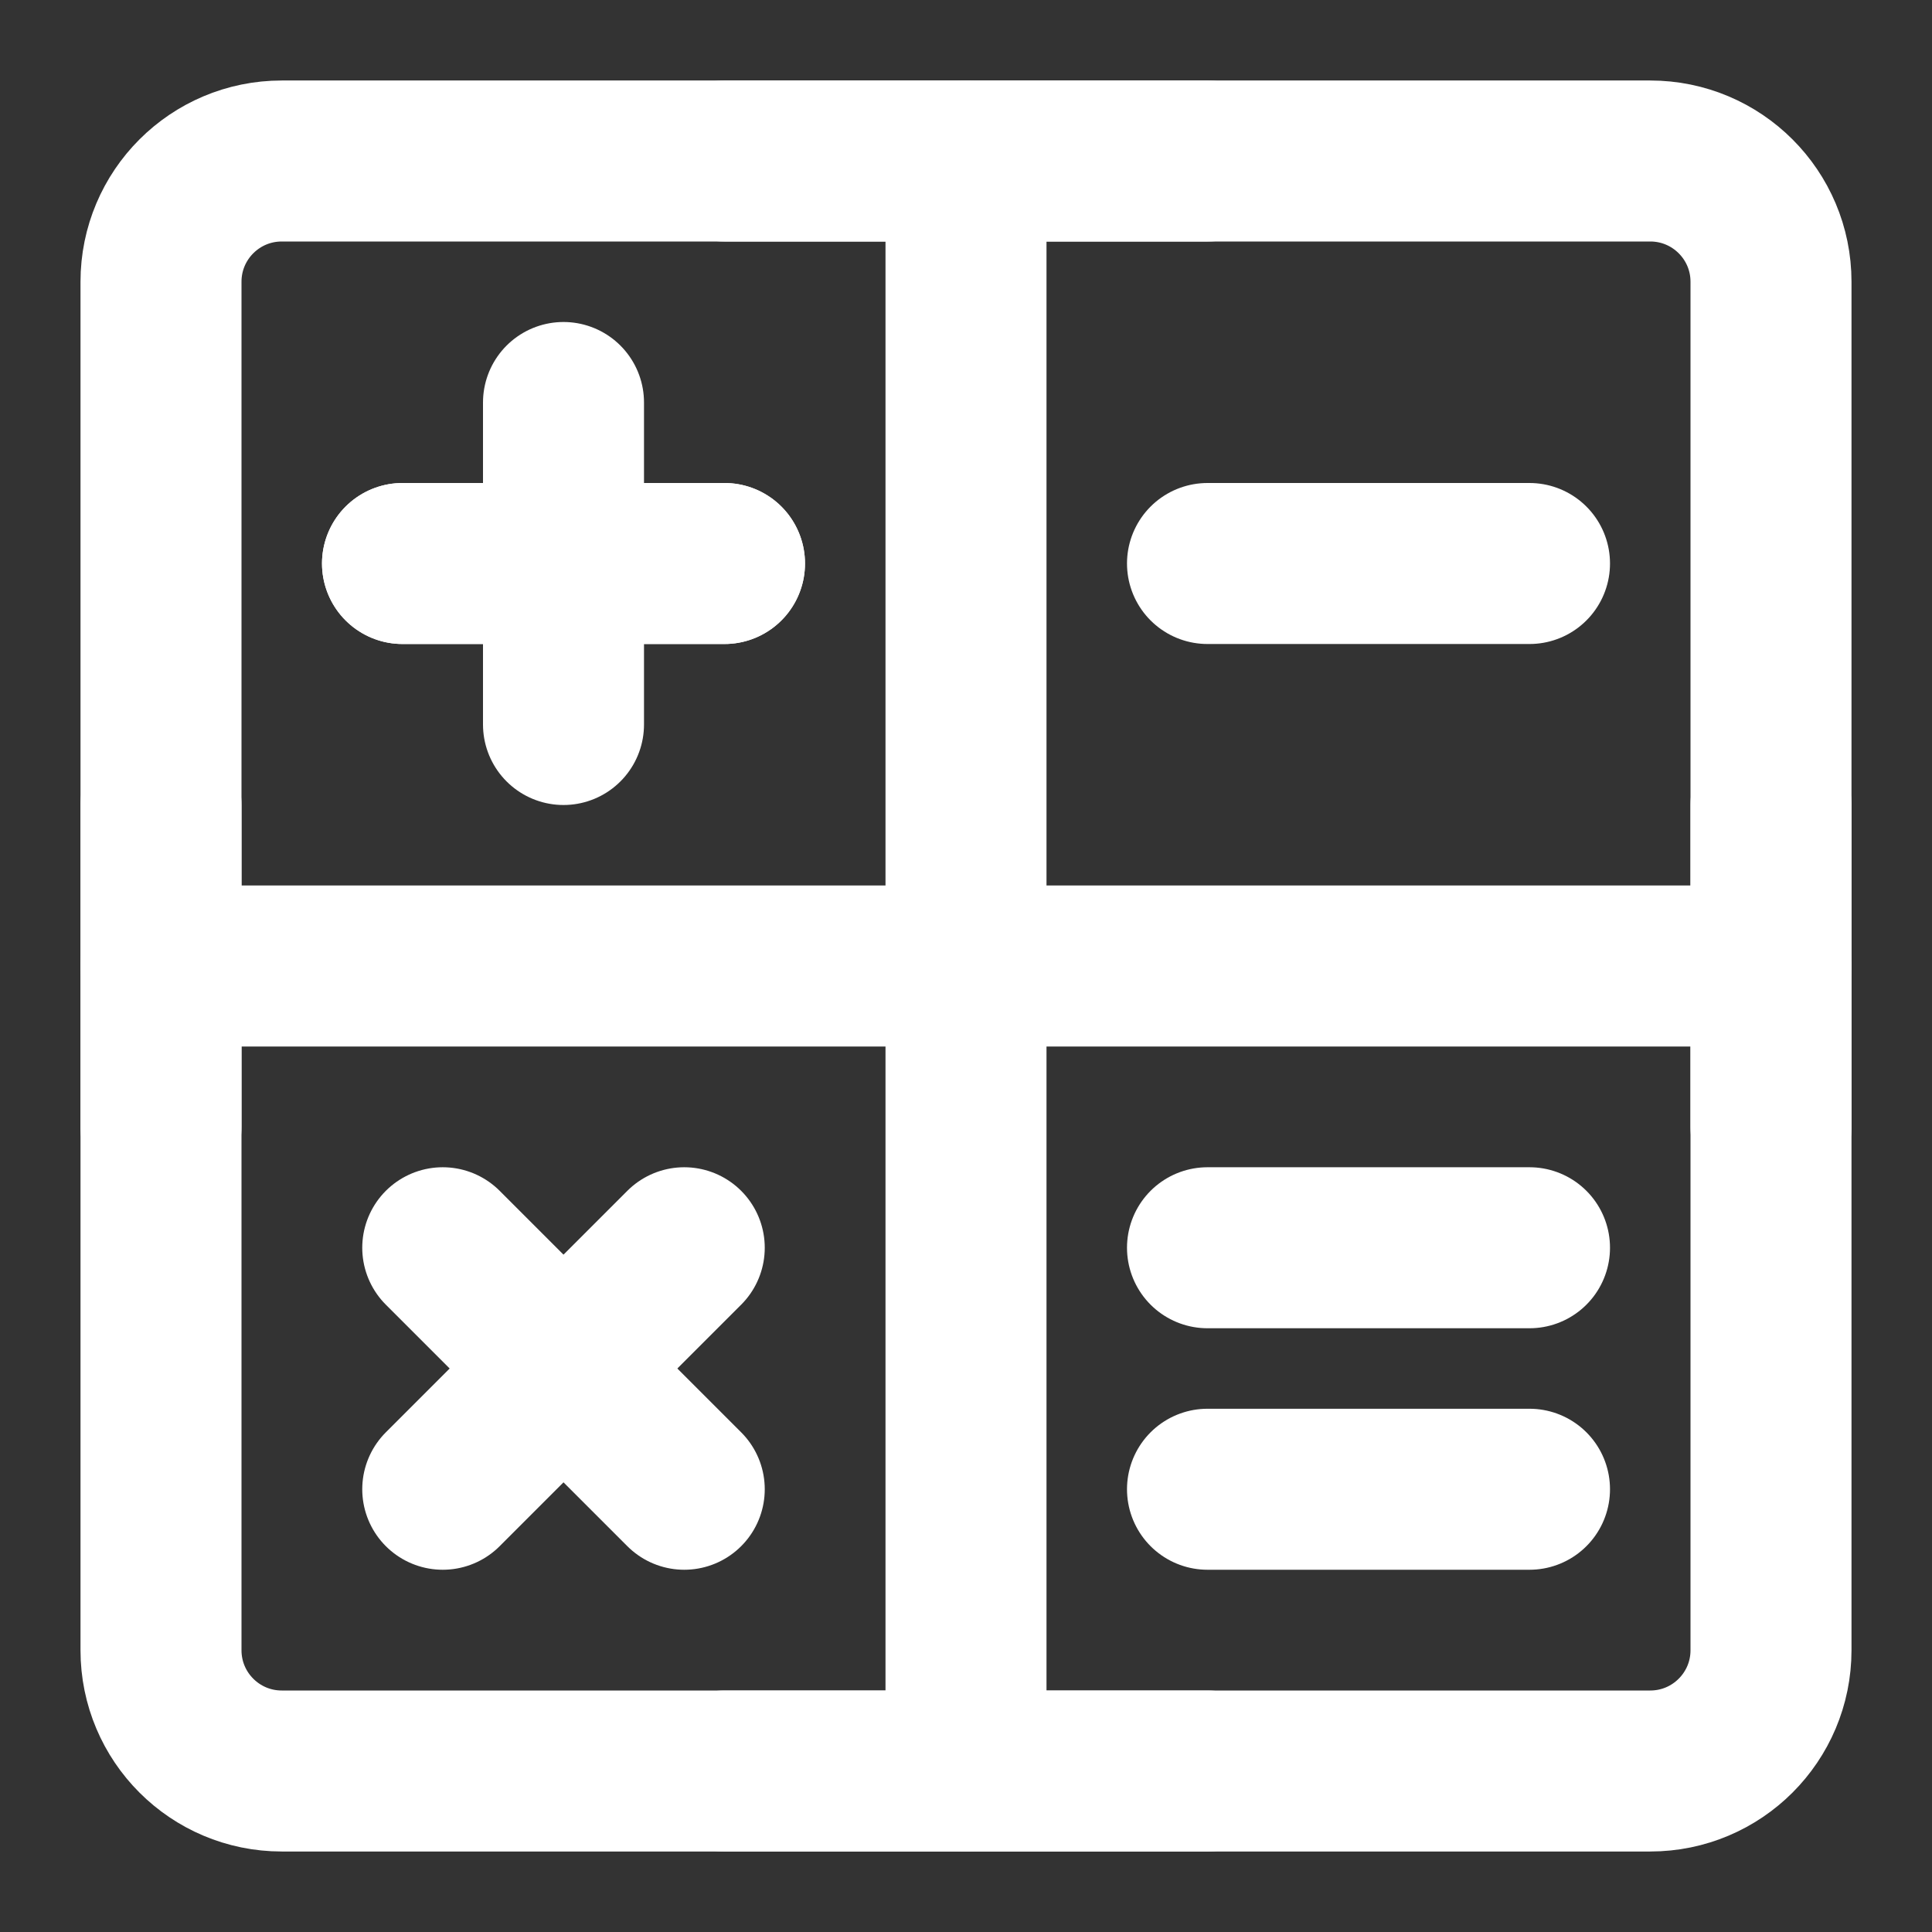 <?xml version="1.0" encoding="UTF-8"?>
<svg width="28" height="28" viewBox="0 0 48 48" fill="none" xmlns="http://www.w3.org/2000/svg">
    <rect x="0" y="0" width="48" height="48" fill="#333333" stroke="none"/>
    <path d="M41 4H7C5.343 4 4 5.343 4 7V41C4 42.657 5.343 44 7 44H41C42.657 44 44 42.657 44 41V7C44 5.343 42.657 4 41 4Z"
          fill="none" stroke="#ffffff" stroke-width="4" stroke-linecap="round" stroke-linejoin="round"/>
    <path d="M10 14H18" stroke="#ffffff" stroke-width="4" stroke-linecap="round" stroke-linejoin="round"/>
    <path d="M10 14H18" stroke="#ffffff" stroke-width="4" stroke-linecap="round" stroke-linejoin="round"/>
    <path d="M11 37L17 31" stroke="#ffffff" stroke-width="4" stroke-linecap="round" stroke-linejoin="round"/>
    <path d="M14 18V10" stroke="#ffffff" stroke-width="4" stroke-linecap="round" stroke-linejoin="round"/>
    <path d="M17 37L11 31" stroke="#ffffff" stroke-width="4" stroke-linecap="round" stroke-linejoin="round"/>
    <path d="M30 14H38" stroke="#ffffff" stroke-width="4" stroke-linecap="round" stroke-linejoin="round"/>
    <path d="M30 31H38" stroke="#ffffff" stroke-width="4" stroke-linecap="round" stroke-linejoin="round"/>
    <path d="M30 37H38" stroke="#ffffff" stroke-width="4" stroke-linecap="round" stroke-linejoin="round"/>
    <path d="M24 4V44" stroke="#ffffff" stroke-width="4" stroke-linecap="round"/>
    <path d="M4 24H44" stroke="#ffffff" stroke-width="4" stroke-linecap="round"/>
    <path d="M30 4H18" stroke="#ffffff" stroke-width="4" stroke-linecap="round" stroke-linejoin="round"/>
    <path d="M30 44H18" stroke="#ffffff" stroke-width="4" stroke-linecap="round" stroke-linejoin="round"/>
    <path d="M4 28V20" stroke="#ffffff" stroke-width="4" stroke-linecap="round" stroke-linejoin="round"/>
    <path d="M44 28V20" stroke="#ffffff" stroke-width="4" stroke-linecap="round" stroke-linejoin="round"/>
</svg>